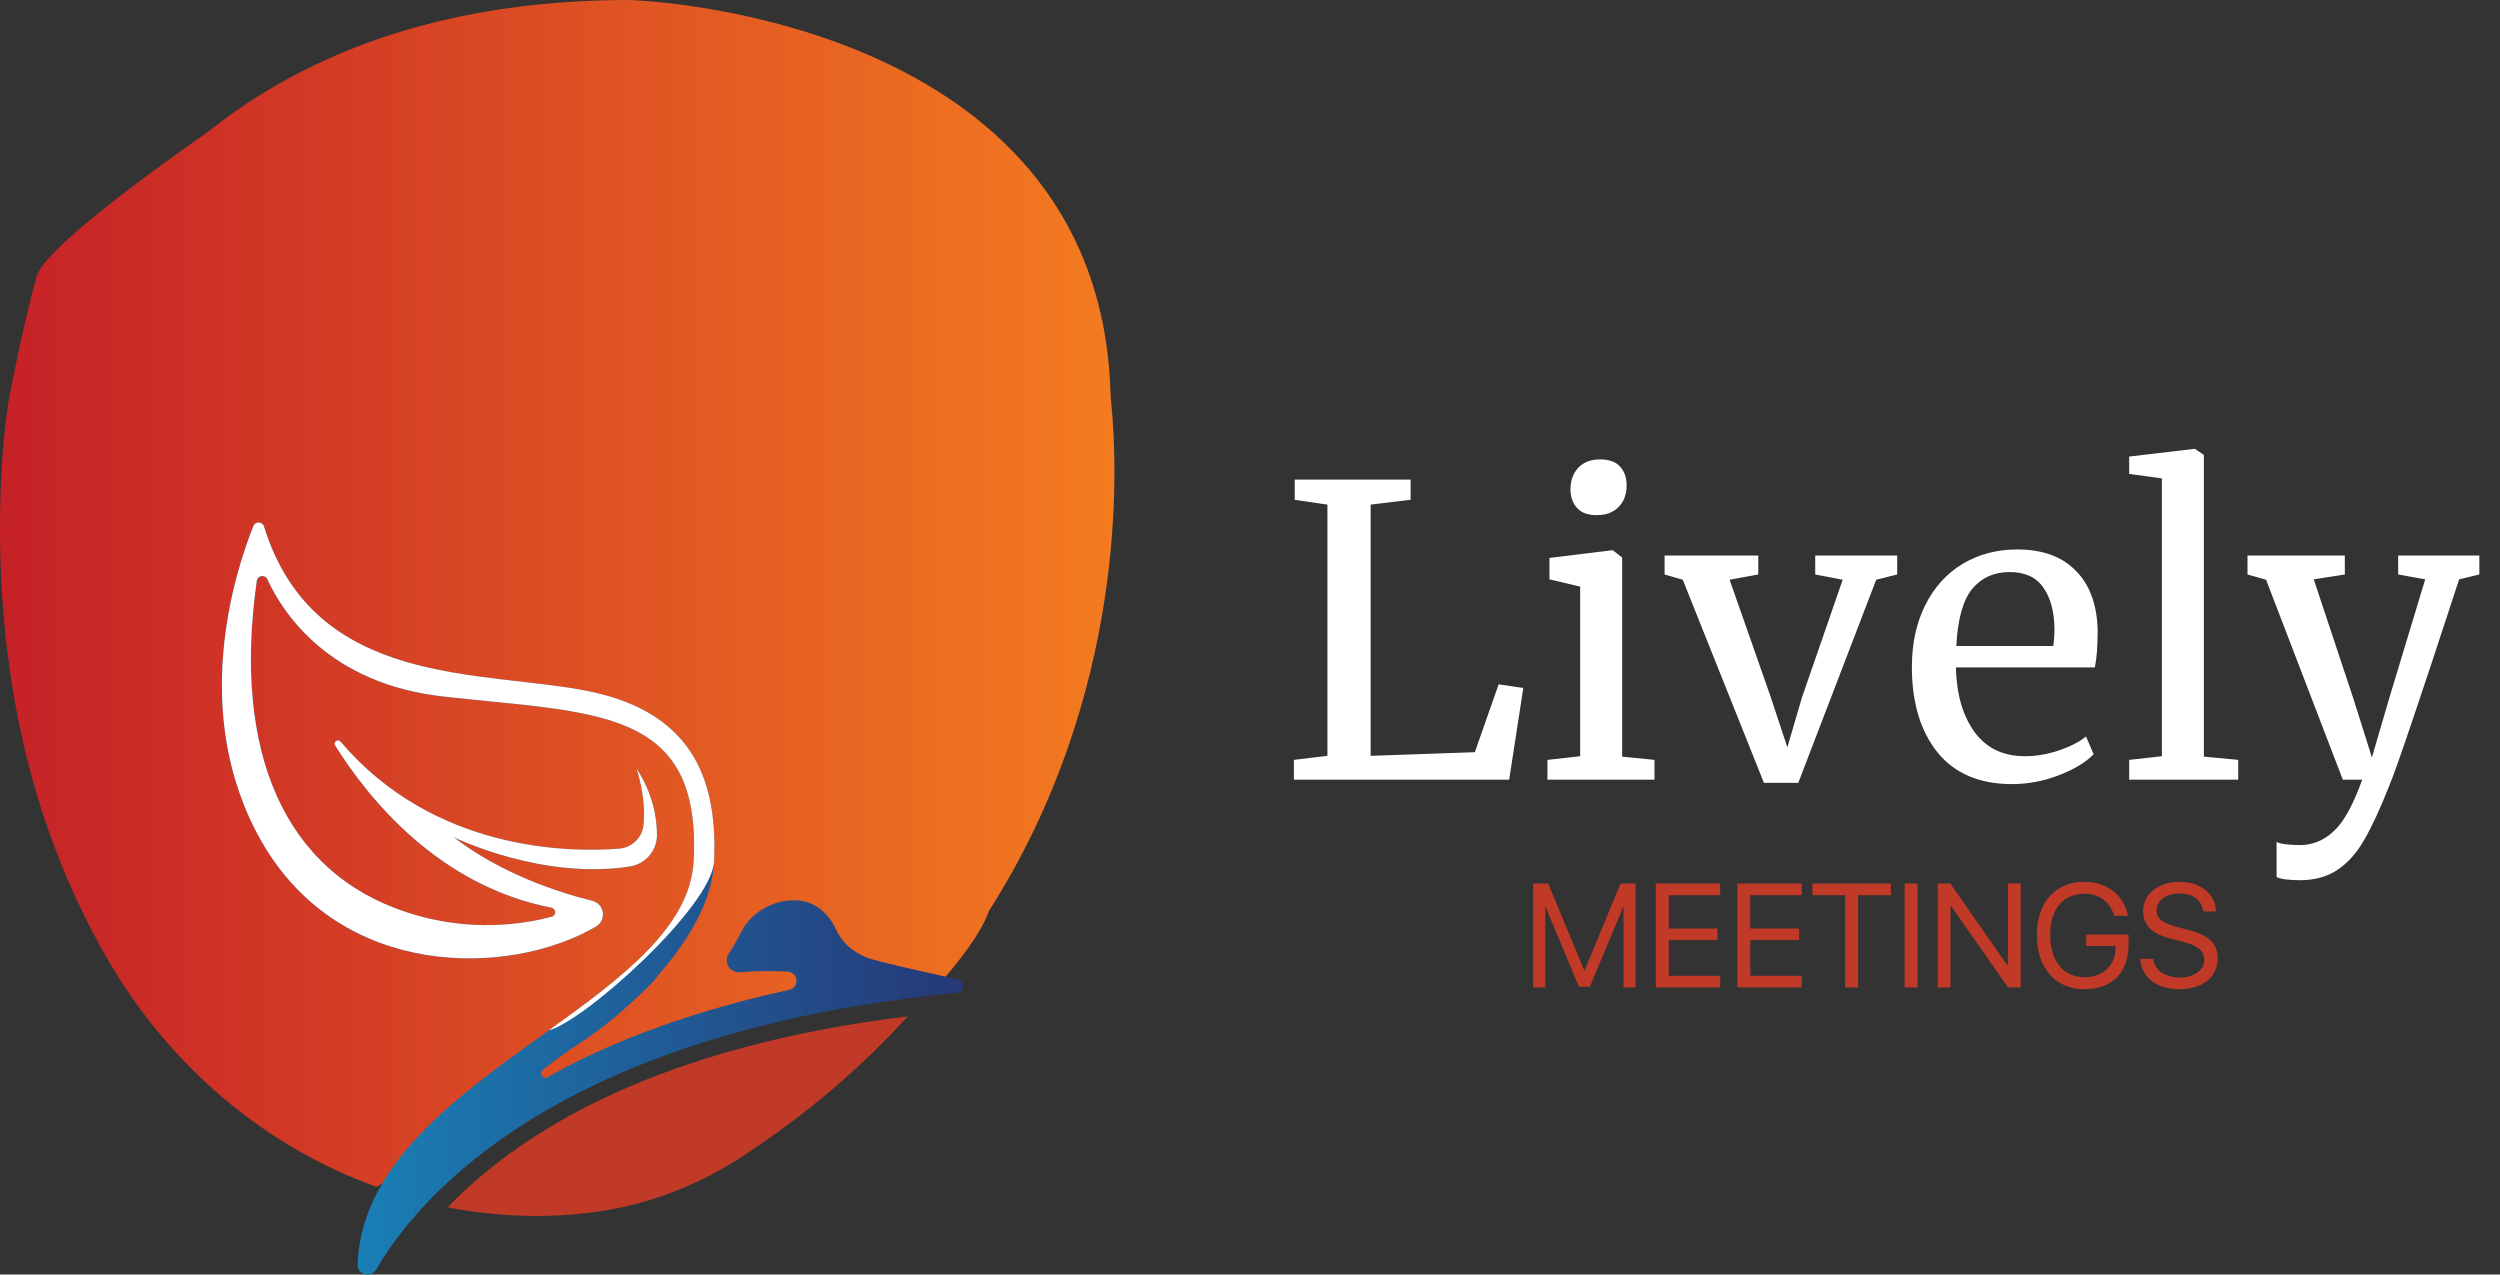 <svg width="102" height="52" viewBox="0 0 102 52" fill="none" xmlns="http://www.w3.org/2000/svg">
<rect x="0" y="0" width="102" height="52" fill="#333333" stroke="none"/>
<path d="M38.293 40.172C39.08 39.292 40.016 38.112 40.346 37.171C46.011 28.293 45.598 19.084 45.345 16.52C45.299 16.045 45.296 15.566 45.257 15.089C44.056 0.486 25.678 0 25.678 0C19.503 0 14.797 1.433 11.217 3.512C11.217 3.512 11.213 3.514 11.207 3.518C10.218 4.092 9.316 4.716 8.492 5.373C5.728 7.309 1.811 10.204 1.497 11.268C1.315 11.886 0.837 13.816 0.397 16.126C0.337 16.442 0.284 16.76 0.247 17.08C-0.376 22.502 0.375 27.135 0.375 27.135C1.062 32.265 2.718 36.263 4.409 39.17C6.884 43.428 10.732 46.766 15.37 48.425C20.991 44.676 30.434 39.422 38.293 40.171V40.172Z" fill="url(#paint0_linear_3_8456)"/>
<path d="M24.098 49.474C26.312 49.202 28.43 48.401 30.289 47.183C32.984 45.418 35.206 43.483 37.038 41.467C26.907 42.702 21.325 46.087 18.262 49.26C20.504 49.693 22.487 49.674 24.098 49.476V49.474Z" fill="#C03A27"/>
<path d="M39.087 39.963C37.78 39.673 36.138 39.303 35.601 39.145C34.663 38.865 34.286 38.308 34.069 37.844C33.849 37.381 33.318 36.731 32.409 36.731C31.941 36.731 31.491 36.863 31.105 37.1C30.722 37.335 30.405 37.676 30.202 38.095C30.077 38.353 29.924 38.624 29.742 38.892C29.501 39.239 29.766 39.702 30.19 39.667C30.71 39.625 31.369 39.602 32.135 39.642C32.578 39.665 32.633 40.291 32.2 40.385C29.73 40.922 25.728 42.01 22.349 43.949C22.156 44.061 21.971 43.799 22.141 43.659C22.574 43.305 23.095 42.92 23.691 42.536C24.098 42.274 24.578 41.923 25.079 41.504L25.084 41.501C25.084 41.501 25.111 41.478 25.159 41.437C25.353 41.273 25.549 41.099 25.747 40.916C26.208 40.5 26.754 39.982 26.85 39.79C28.063 38.42 29.069 36.768 29.136 35.138C29.261 32.086 28.468 29.097 23.991 28.2C19.647 27.328 12.823 28.093 10.77 21.484C10.705 21.278 10.422 21.266 10.342 21.461C9.6 23.303 7.684 29.144 10.692 34.367C13.937 39.994 20.802 39.853 24.306 37.813C24.757 37.551 24.671 36.883 24.163 36.757C22.767 36.408 20.434 35.651 18.504 34.154C18.688 34.243 22.183 35.911 25.71 35.352C26.343 35.25 26.807 34.703 26.804 34.07C26.801 33.36 26.638 32.373 25.963 31.349C25.963 31.349 26.384 32.5 26.251 33.691C26.194 34.199 25.767 34.589 25.253 34.63C23.218 34.788 17.7 34.738 13.892 30.261C13.785 30.135 13.587 30.276 13.675 30.417C15.05 32.614 17.906 36.136 22.497 37.036C22.695 37.076 22.71 37.347 22.517 37.403C21.416 37.702 19.192 38.075 16.606 37.229C11.594 35.595 9.484 30.681 10.475 23.701C10.508 23.478 10.813 23.431 10.908 23.634C11.555 25.039 13.427 27.893 18.078 28.418C24.295 29.119 28.636 28.834 28.301 35.14C28.166 37.691 25.657 39.681 22.822 41.731L22.221 42.163C18.63 44.741 14.751 47.479 14.588 51.589C14.57 52.006 15.139 52.158 15.348 51.797C17.049 48.871 22.691 42.104 39.054 40.504C39.366 40.475 39.396 40.034 39.089 39.967L39.087 39.963Z" fill="url(#paint1_linear_3_8456)"/>
<path d="M22.39 42.038C23.816 41.686 29.06 36.987 29.136 35.135C29.261 32.083 28.468 29.095 23.991 28.197C19.647 27.326 12.823 28.091 10.77 21.481C10.705 21.275 10.422 21.263 10.342 21.458C9.6 23.301 7.684 29.142 10.692 34.364C13.937 39.991 20.802 39.85 24.306 37.81C24.757 37.548 24.671 36.88 24.163 36.754C22.767 36.405 20.434 35.648 18.504 34.152C18.688 34.24 22.183 35.908 25.71 35.349C26.343 35.247 26.807 34.7 26.804 34.067C26.801 33.357 26.638 32.371 25.963 31.347C25.963 31.347 26.384 32.497 26.251 33.689C26.194 34.196 25.767 34.587 25.253 34.627C23.218 34.785 17.7 34.735 13.892 30.258C13.785 30.132 13.587 30.273 13.675 30.414C15.05 32.611 17.906 36.133 22.497 37.033C22.695 37.073 22.71 37.344 22.517 37.4C21.416 37.699 19.192 38.072 16.606 37.226C11.594 35.592 9.484 30.678 10.475 23.698C10.508 23.475 10.813 23.428 10.908 23.631C11.555 25.036 13.427 27.891 18.078 28.415C24.295 29.116 28.636 28.831 28.301 35.137C28.159 37.816 25.398 39.877 22.39 42.039V42.038Z" fill="white"/>
<path d="M54.159 20.588L52.824 20.391V19.567H57.553V20.391L55.922 20.588V30.838L60.173 30.69L61.145 27.921L62.151 28.07L61.574 31.81H52.791V31.003L54.159 30.838V20.588ZM65.13 21.017C64.778 21.017 64.515 20.918 64.339 20.72C64.163 20.523 64.075 20.27 64.075 19.962C64.075 19.611 64.18 19.32 64.388 19.089C64.608 18.858 64.905 18.743 65.278 18.743C65.652 18.743 65.926 18.842 66.102 19.039C66.278 19.237 66.366 19.49 66.366 19.797C66.366 20.171 66.256 20.468 66.036 20.687C65.827 20.907 65.531 21.017 65.146 21.017H65.13ZM64.471 23.933L63.218 23.637V22.764L65.772 22.451H65.805L66.184 22.747V30.871L67.503 31.003V31.81H63.136V31.003L64.471 30.854V23.933ZM67.915 22.665H71.738V23.439L70.568 23.653L72.232 28.399L72.924 30.492L73.517 28.465L75.182 23.653L74.061 23.439V22.665H77.406V23.439L76.549 23.653L73.369 31.942H71.969L68.656 23.653L67.915 23.439V22.665ZM82.092 31.991C80.763 31.991 79.747 31.558 79.044 30.69C78.352 29.822 78.005 28.663 78.005 27.213C78.005 26.257 78.187 25.417 78.549 24.692C78.912 23.966 79.417 23.406 80.065 23.011C80.724 22.615 81.471 22.418 82.306 22.418C83.328 22.418 84.119 22.703 84.679 23.274C85.251 23.835 85.553 24.642 85.585 25.697C85.585 26.367 85.547 26.878 85.47 27.229H79.802C79.824 28.317 80.076 29.196 80.56 29.866C81.043 30.525 81.73 30.854 82.619 30.854C83.059 30.854 83.515 30.777 83.987 30.624C84.471 30.459 84.844 30.267 85.108 30.047L85.421 30.772C85.102 31.102 84.63 31.387 84.004 31.629C83.377 31.871 82.74 31.991 82.092 31.991ZM83.773 26.356C83.806 26.125 83.822 25.889 83.822 25.647C83.811 24.933 83.658 24.373 83.361 23.966C83.075 23.549 82.619 23.34 81.993 23.34C81.356 23.34 80.845 23.571 80.461 24.032C80.087 24.494 79.873 25.268 79.818 26.356H83.773ZM88.205 19.517L86.87 19.336V18.628L89.523 18.314H89.556L89.918 18.562V30.871L91.319 31.003V31.81H86.87V31.003L88.205 30.854V19.517ZM93.824 35.913C93.637 35.913 93.45 35.902 93.264 35.88C93.088 35.858 92.962 35.825 92.885 35.782V34.348C92.951 34.392 93.077 34.425 93.264 34.447C93.461 34.469 93.648 34.48 93.824 34.48C94.351 34.48 94.813 34.293 95.208 33.919C95.615 33.557 96.005 32.854 96.378 31.81H95.587L92.456 23.653L91.698 23.439V22.665H95.669V23.439L94.401 23.637L96.016 28.498L96.774 30.904L97.482 28.482L98.949 23.637L97.845 23.439V22.665H101.157V23.439L100.333 23.637C98.718 28.58 97.768 31.387 97.482 32.057C97.109 33.002 96.768 33.738 96.46 34.266C96.153 34.804 95.79 35.21 95.373 35.485C94.956 35.77 94.439 35.913 93.824 35.913Z" fill="white"/>
<path d="M66.733 40.288V36.048H66.119L64.655 39.586H64.632L63.168 36.048H62.554V40.288H63.048V37.02H63.068L64.42 40.259H64.867L66.219 37.02H66.239V40.288H66.733ZM70.183 39.812H68.085V38.355H70.075V37.884H68.085V36.524H70.183V36.048H67.556V40.288H70.183V39.812ZM73.51 39.812H71.412V38.355H73.402V37.884H71.412V36.524H73.51V36.048H70.883V40.288H73.51V39.812ZM75.811 40.288V36.524H77.149V36.048H73.945V36.524H75.282V40.288H75.811ZM78.236 40.288V36.048H77.707V40.288H78.236ZM79.582 40.288V36.97H79.609L81.93 40.288H82.445V36.048H81.922V39.377H81.895L79.573 36.048H79.059V40.288H79.582ZM86.844 38.534V38.131H85.119V38.596H86.315V38.672C86.315 39.383 85.798 39.871 85.046 39.871C84.182 39.871 83.647 39.21 83.647 38.143C83.647 37.094 84.173 36.465 85.046 36.465C85.642 36.465 86.086 36.791 86.262 37.364H86.818C86.659 36.521 85.963 35.977 85.046 35.977C83.858 35.977 83.103 36.821 83.103 38.146C83.103 39.495 83.861 40.359 85.046 40.359C86.177 40.359 86.844 39.68 86.844 38.534ZM87.32 39.122C87.37 39.871 87.993 40.359 88.893 40.359C89.868 40.359 90.48 39.874 90.48 39.098C90.48 38.49 90.124 38.152 89.245 37.931L88.802 37.814C88.226 37.664 87.99 37.473 87.99 37.153C87.99 36.738 88.373 36.453 88.922 36.453C89.475 36.453 89.842 36.732 89.889 37.188H90.418C90.394 36.477 89.783 35.977 88.94 35.977C88.058 35.977 87.441 36.471 87.441 37.176C87.441 37.752 87.788 38.096 88.569 38.296L89.113 38.437C89.683 38.584 89.933 38.804 89.933 39.163C89.933 39.58 89.516 39.883 88.943 39.883C88.337 39.883 87.902 39.58 87.852 39.122H87.32Z" fill="#C13927"/>
<defs>
<linearGradient id="paint0_linear_3_8456" x1="-0.001" y1="24.213" x2="45.469" y2="24.213" gradientUnits="userSpaceOnUse">
<stop stop-color="#C52127"/>
<stop offset="1" stop-color="#F47B20"/>
</linearGradient>
<linearGradient id="paint1_linear_3_8456" x1="9.056" y1="36.658" x2="39.303" y2="36.658" gradientUnits="userSpaceOnUse">
<stop stop-color="#178FC3"/>
<stop offset="1" stop-color="#263877"/>
</linearGradient>
</defs>
</svg>
